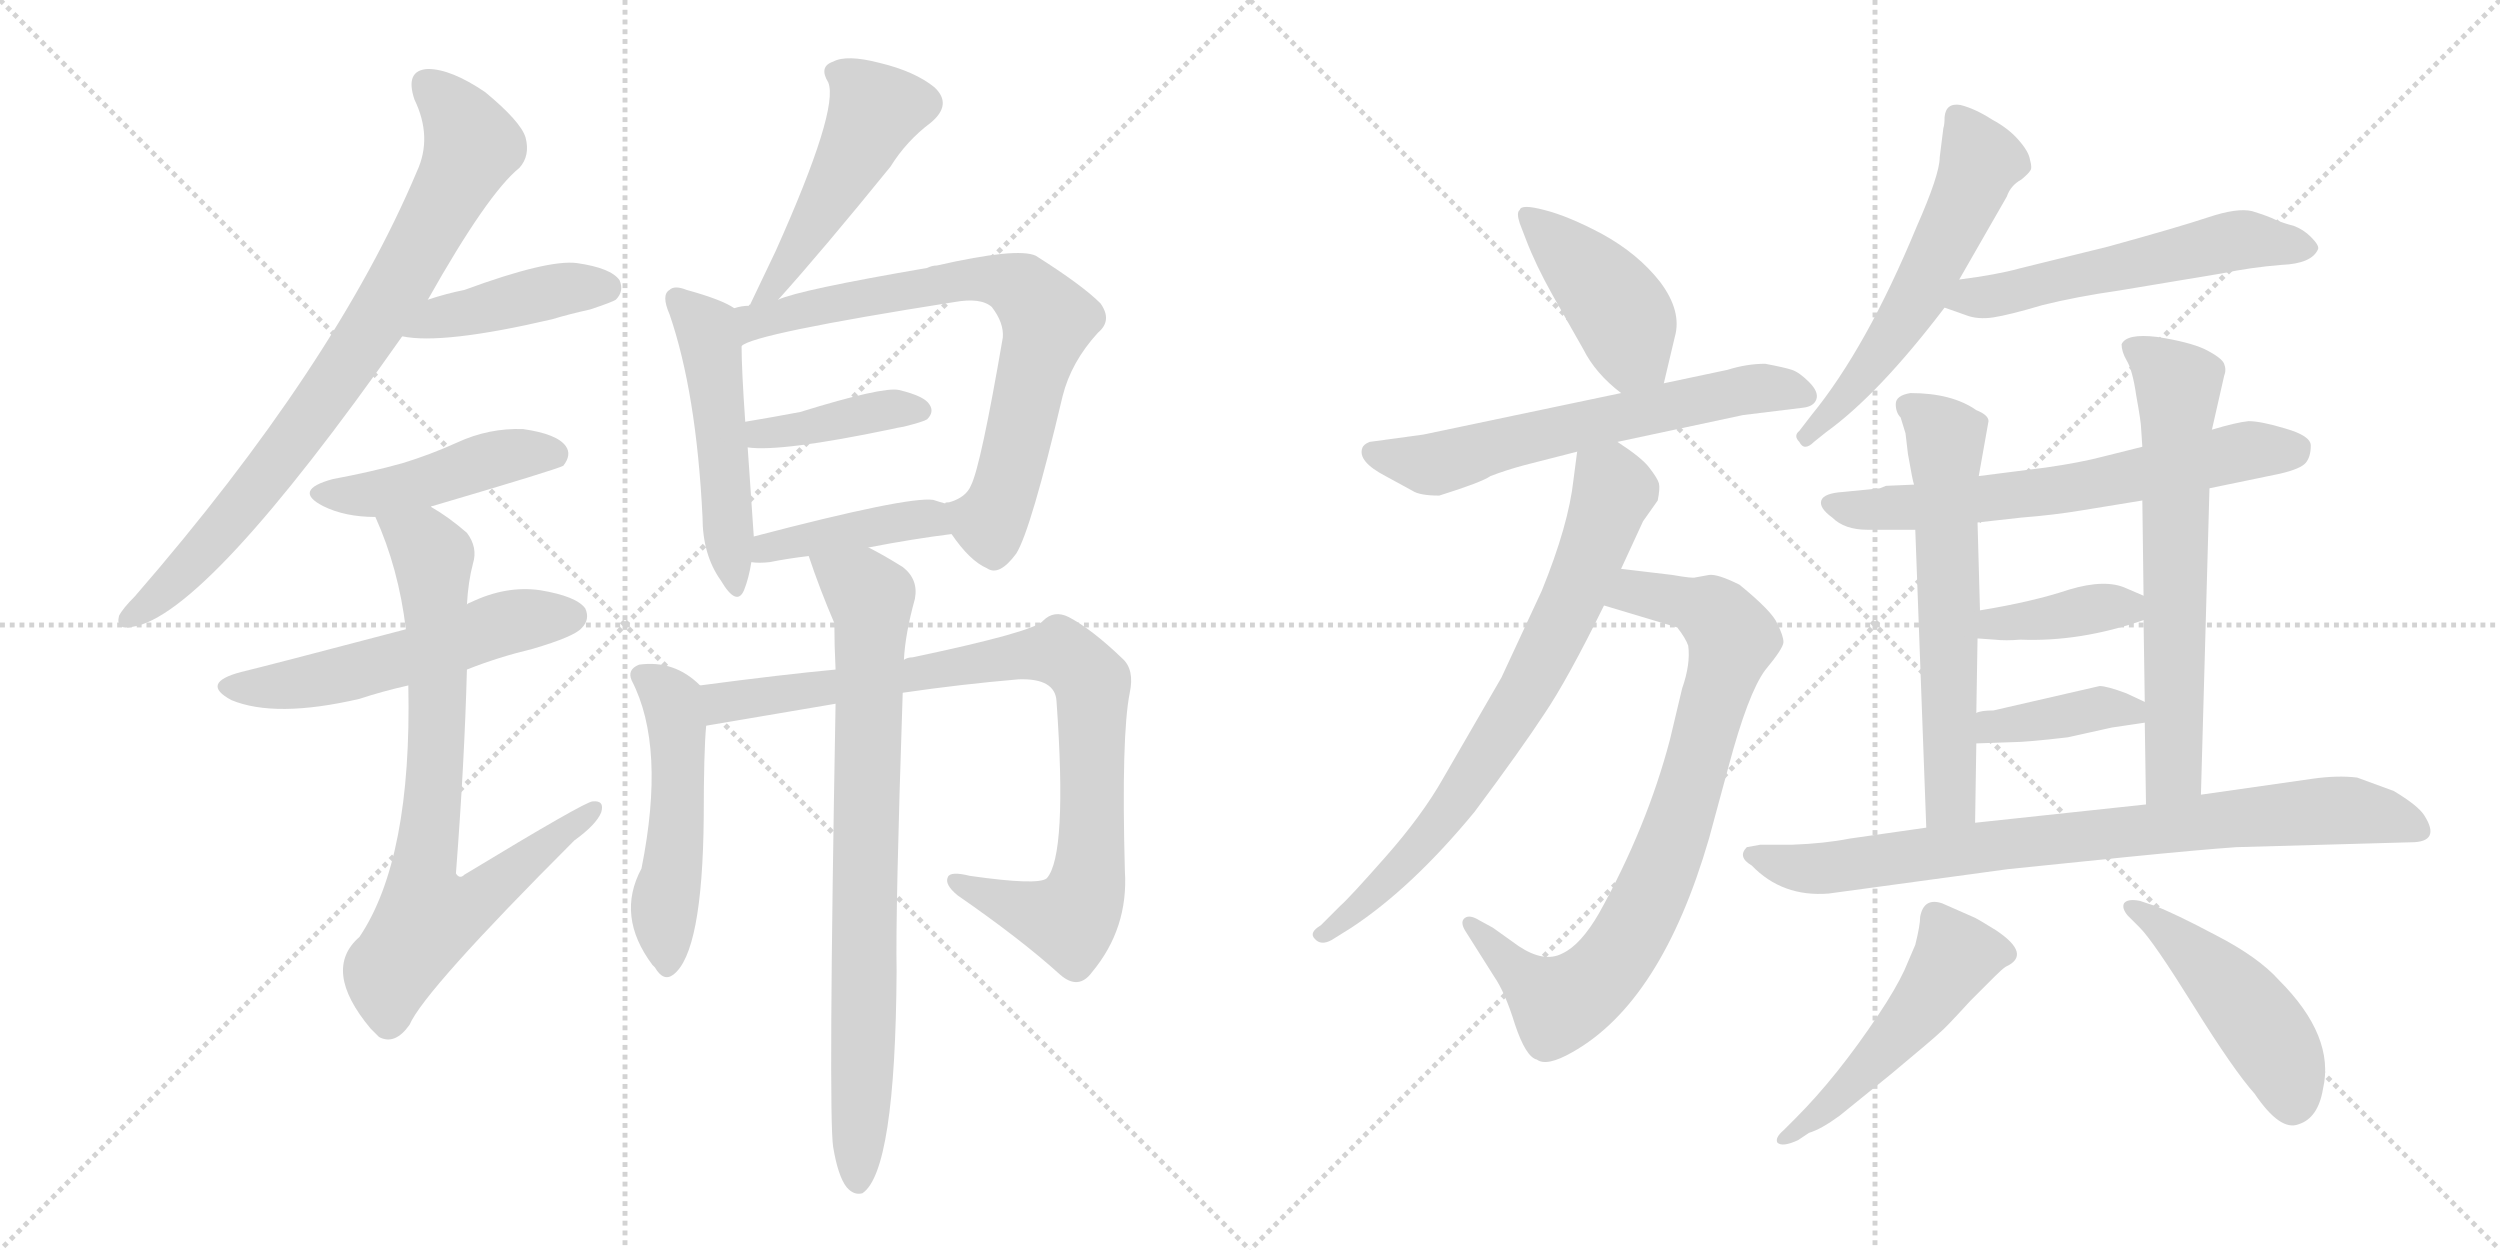 <svg version="1.1" viewBox="0 0 2048 1024" xmlns="http://www.w3.org/2000/svg">
  <g stroke="lightgray" stroke-dasharray="1,1" stroke-width="1" transform="scale(4, 4)">
    <line x1="0" y1="0" x2="256" y2="256"></line>
    <line x1="256" y1="0" x2="0" y2="256"></line>
    <line x1="128" y1="0" x2="128" y2="256"></line>
    <line x1="0" y1="128" x2="256" y2="128"></line>
    <line x1="256" y1="0" x2="512" y2="256"></line>
    <line x1="512" y1="0" x2="256" y2="256"></line>
    <line x1="384" y1="0" x2="384" y2="256"></line>
    <line x1="256" y1="128" x2="512" y2="128"></line>
  </g>
<g transform="scale(1, -1) translate(0, -850)">
   <style type="text/css">
    @keyframes keyframes0 {
      from {
       stroke: black;
       stroke-dashoffset: 797;
       stroke-width: 128;
       }
       72% {
       animation-timing-function: step-end;
       stroke: black;
       stroke-dashoffset: 0;
       stroke-width: 128;
       }
       to {
       stroke: black;
       stroke-width: 1024;
       }
       }
       #make-me-a-hanzi-animation-0 {
         animation: keyframes0 0.899s both;
         animation-delay: 0s;
         animation-timing-function: linear;
       }
    @keyframes keyframes1 {
      from {
       stroke: black;
       stroke-dashoffset: 423;
       stroke-width: 128;
       }
       58% {
       animation-timing-function: step-end;
       stroke: black;
       stroke-dashoffset: 0;
       stroke-width: 128;
       }
       to {
       stroke: black;
       stroke-width: 1024;
       }
       }
       #make-me-a-hanzi-animation-1 {
         animation: keyframes1 0.594s both;
         animation-delay: 0.899s;
         animation-timing-function: linear;
       }
    @keyframes keyframes2 {
      from {
       stroke: black;
       stroke-dashoffset: 451;
       stroke-width: 128;
       }
       59% {
       animation-timing-function: step-end;
       stroke: black;
       stroke-dashoffset: 0;
       stroke-width: 128;
       }
       to {
       stroke: black;
       stroke-width: 1024;
       }
       }
       #make-me-a-hanzi-animation-2 {
         animation: keyframes2 0.617s both;
         animation-delay: 1.493s;
         animation-timing-function: linear;
       }
    @keyframes keyframes3 {
      from {
       stroke: black;
       stroke-dashoffset: 541;
       stroke-width: 128;
       }
       64% {
       animation-timing-function: step-end;
       stroke: black;
       stroke-dashoffset: 0;
       stroke-width: 128;
       }
       to {
       stroke: black;
       stroke-width: 1024;
       }
       }
       #make-me-a-hanzi-animation-3 {
         animation: keyframes3 0.69s both;
         animation-delay: 2.11s;
         animation-timing-function: linear;
       }
    @keyframes keyframes4 {
      from {
       stroke: black;
       stroke-dashoffset: 764;
       stroke-width: 128;
       }
       71% {
       animation-timing-function: step-end;
       stroke: black;
       stroke-dashoffset: 0;
       stroke-width: 128;
       }
       to {
       stroke: black;
       stroke-width: 1024;
       }
       }
       #make-me-a-hanzi-animation-4 {
         animation: keyframes4 0.872s both;
         animation-delay: 2.8s;
         animation-timing-function: linear;
       }
    @keyframes keyframes5 {
      from {
       stroke: black;
       stroke-dashoffset: 485;
       stroke-width: 128;
       }
       61% {
       animation-timing-function: step-end;
       stroke: black;
       stroke-dashoffset: 0;
       stroke-width: 128;
       }
       to {
       stroke: black;
       stroke-width: 1024;
       }
       }
       #make-me-a-hanzi-animation-5 {
         animation: keyframes5 0.645s both;
         animation-delay: 3.672s;
         animation-timing-function: linear;
       }
    @keyframes keyframes6 {
      from {
       stroke: black;
       stroke-dashoffset: 500;
       stroke-width: 128;
       }
       62% {
       animation-timing-function: step-end;
       stroke: black;
       stroke-dashoffset: 0;
       stroke-width: 128;
       }
       to {
       stroke: black;
       stroke-width: 1024;
       }
       }
       #make-me-a-hanzi-animation-6 {
         animation: keyframes6 0.657s both;
         animation-delay: 4.317s;
         animation-timing-function: linear;
       }
    @keyframes keyframes7 {
      from {
       stroke: black;
       stroke-dashoffset: 733;
       stroke-width: 128;
       }
       70% {
       animation-timing-function: step-end;
       stroke: black;
       stroke-dashoffset: 0;
       stroke-width: 128;
       }
       to {
       stroke: black;
       stroke-width: 1024;
       }
       }
       #make-me-a-hanzi-animation-7 {
         animation: keyframes7 0.847s both;
         animation-delay: 4.973s;
         animation-timing-function: linear;
       }
    @keyframes keyframes8 {
      from {
       stroke: black;
       stroke-dashoffset: 395;
       stroke-width: 128;
       }
       56% {
       animation-timing-function: step-end;
       stroke: black;
       stroke-dashoffset: 0;
       stroke-width: 128;
       }
       to {
       stroke: black;
       stroke-width: 1024;
       }
       }
       #make-me-a-hanzi-animation-8 {
         animation: keyframes8 0.571s both;
         animation-delay: 5.82s;
         animation-timing-function: linear;
       }
    @keyframes keyframes9 {
      from {
       stroke: black;
       stroke-dashoffset: 414;
       stroke-width: 128;
       }
       57% {
       animation-timing-function: step-end;
       stroke: black;
       stroke-dashoffset: 0;
       stroke-width: 128;
       }
       to {
       stroke: black;
       stroke-width: 1024;
       }
       }
       #make-me-a-hanzi-animation-9 {
         animation: keyframes9 0.587s both;
         animation-delay: 6.391s;
         animation-timing-function: linear;
       }
    @keyframes keyframes10 {
      from {
       stroke: black;
       stroke-dashoffset: 501;
       stroke-width: 128;
       }
       62% {
       animation-timing-function: step-end;
       stroke: black;
       stroke-dashoffset: 0;
       stroke-width: 128;
       }
       to {
       stroke: black;
       stroke-width: 1024;
       }
       }
       #make-me-a-hanzi-animation-10 {
         animation: keyframes10 0.658s both;
         animation-delay: 6.978s;
         animation-timing-function: linear;
       }
    @keyframes keyframes11 {
      from {
       stroke: black;
       stroke-dashoffset: 883;
       stroke-width: 128;
       }
       74% {
       animation-timing-function: step-end;
       stroke: black;
       stroke-dashoffset: 0;
       stroke-width: 128;
       }
       to {
       stroke: black;
       stroke-width: 1024;
       }
       }
       #make-me-a-hanzi-animation-11 {
         animation: keyframes11 0.969s both;
         animation-delay: 7.636s;
         animation-timing-function: linear;
       }
    @keyframes keyframes12 {
      from {
       stroke: black;
       stroke-dashoffset: 788;
       stroke-width: 128;
       }
       72% {
       animation-timing-function: step-end;
       stroke: black;
       stroke-dashoffset: 0;
       stroke-width: 128;
       }
       to {
       stroke: black;
       stroke-width: 1024;
       }
       }
       #make-me-a-hanzi-animation-12 {
         animation: keyframes12 0.891s both;
         animation-delay: 8.605s;
         animation-timing-function: linear;
       }
    @keyframes keyframes13 {
      from {
       stroke: black;
       stroke-dashoffset: 424;
       stroke-width: 128;
       }
       58% {
       animation-timing-function: step-end;
       stroke: black;
       stroke-dashoffset: 0;
       stroke-width: 128;
       }
       to {
       stroke: black;
       stroke-width: 1024;
       }
       }
       #make-me-a-hanzi-animation-13 {
         animation: keyframes13 0.595s both;
         animation-delay: 9.496s;
         animation-timing-function: linear;
       }
    @keyframes keyframes14 {
      from {
       stroke: black;
       stroke-dashoffset: 619;
       stroke-width: 128;
       }
       67% {
       animation-timing-function: step-end;
       stroke: black;
       stroke-dashoffset: 0;
       stroke-width: 128;
       }
       to {
       stroke: black;
       stroke-width: 1024;
       }
       }
       #make-me-a-hanzi-animation-14 {
         animation: keyframes14 0.754s both;
         animation-delay: 10.091s;
         animation-timing-function: linear;
       }
    @keyframes keyframes15 {
      from {
       stroke: black;
       stroke-dashoffset: 805;
       stroke-width: 128;
       }
       72% {
       animation-timing-function: step-end;
       stroke: black;
       stroke-dashoffset: 0;
       stroke-width: 128;
       }
       to {
       stroke: black;
       stroke-width: 1024;
       }
       }
       #make-me-a-hanzi-animation-15 {
         animation: keyframes15 0.905s both;
         animation-delay: 10.845s;
         animation-timing-function: linear;
       }
    @keyframes keyframes16 {
      from {
       stroke: black;
       stroke-dashoffset: 731;
       stroke-width: 128;
       }
       70% {
       animation-timing-function: step-end;
       stroke: black;
       stroke-dashoffset: 0;
       stroke-width: 128;
       }
       to {
       stroke: black;
       stroke-width: 1024;
       }
       }
       #make-me-a-hanzi-animation-16 {
         animation: keyframes16 0.845s both;
         animation-delay: 11.75s;
         animation-timing-function: linear;
       }
    @keyframes keyframes17 {
      from {
       stroke: black;
       stroke-dashoffset: 567;
       stroke-width: 128;
       }
       65% {
       animation-timing-function: step-end;
       stroke: black;
       stroke-dashoffset: 0;
       stroke-width: 128;
       }
       to {
       stroke: black;
       stroke-width: 1024;
       }
       }
       #make-me-a-hanzi-animation-17 {
         animation: keyframes17 0.711s both;
         animation-delay: 12.595s;
         animation-timing-function: linear;
       }
    @keyframes keyframes18 {
      from {
       stroke: black;
       stroke-dashoffset: 553;
       stroke-width: 128;
       }
       64% {
       animation-timing-function: step-end;
       stroke: black;
       stroke-dashoffset: 0;
       stroke-width: 128;
       }
       to {
       stroke: black;
       stroke-width: 1024;
       }
       }
       #make-me-a-hanzi-animation-18 {
         animation: keyframes18 0.7s both;
         animation-delay: 13.306s;
         animation-timing-function: linear;
       }
    @keyframes keyframes19 {
      from {
       stroke: black;
       stroke-dashoffset: 642;
       stroke-width: 128;
       }
       68% {
       animation-timing-function: step-end;
       stroke: black;
       stroke-dashoffset: 0;
       stroke-width: 128;
       }
       to {
       stroke: black;
       stroke-width: 1024;
       }
       }
       #make-me-a-hanzi-animation-19 {
         animation: keyframes19 0.772s both;
         animation-delay: 14.006s;
         animation-timing-function: linear;
       }
    @keyframes keyframes20 {
      from {
       stroke: black;
       stroke-dashoffset: 612;
       stroke-width: 128;
       }
       67% {
       animation-timing-function: step-end;
       stroke: black;
       stroke-dashoffset: 0;
       stroke-width: 128;
       }
       to {
       stroke: black;
       stroke-width: 1024;
       }
       }
       #make-me-a-hanzi-animation-20 {
         animation: keyframes20 0.748s both;
         animation-delay: 14.779s;
         animation-timing-function: linear;
       }
    @keyframes keyframes21 {
      from {
       stroke: black;
       stroke-dashoffset: 646;
       stroke-width: 128;
       }
       68% {
       animation-timing-function: step-end;
       stroke: black;
       stroke-dashoffset: 0;
       stroke-width: 128;
       }
       to {
       stroke: black;
       stroke-width: 1024;
       }
       }
       #make-me-a-hanzi-animation-21 {
         animation: keyframes21 0.776s both;
         animation-delay: 15.527s;
         animation-timing-function: linear;
       }
    @keyframes keyframes22 {
      from {
       stroke: black;
       stroke-dashoffset: 382;
       stroke-width: 128;
       }
       55% {
       animation-timing-function: step-end;
       stroke: black;
       stroke-dashoffset: 0;
       stroke-width: 128;
       }
       to {
       stroke: black;
       stroke-width: 1024;
       }
       }
       #make-me-a-hanzi-animation-22 {
         animation: keyframes22 0.561s both;
         animation-delay: 16.302s;
         animation-timing-function: linear;
       }
    @keyframes keyframes23 {
      from {
       stroke: black;
       stroke-dashoffset: 388;
       stroke-width: 128;
       }
       56% {
       animation-timing-function: step-end;
       stroke: black;
       stroke-dashoffset: 0;
       stroke-width: 128;
       }
       to {
       stroke: black;
       stroke-width: 1024;
       }
       }
       #make-me-a-hanzi-animation-23 {
         animation: keyframes23 0.566s both;
         animation-delay: 16.863s;
         animation-timing-function: linear;
       }
    @keyframes keyframes24 {
      from {
       stroke: black;
       stroke-dashoffset: 803;
       stroke-width: 128;
       }
       72% {
       animation-timing-function: step-end;
       stroke: black;
       stroke-dashoffset: 0;
       stroke-width: 128;
       }
       to {
       stroke: black;
       stroke-width: 1024;
       }
       }
       #make-me-a-hanzi-animation-24 {
         animation: keyframes24 0.903s both;
         animation-delay: 17.429s;
         animation-timing-function: linear;
       }
    @keyframes keyframes25 {
      from {
       stroke: black;
       stroke-dashoffset: 500;
       stroke-width: 128;
       }
       62% {
       animation-timing-function: step-end;
       stroke: black;
       stroke-dashoffset: 0;
       stroke-width: 128;
       }
       to {
       stroke: black;
       stroke-width: 1024;
       }
       }
       #make-me-a-hanzi-animation-25 {
         animation: keyframes25 0.657s both;
         animation-delay: 18.333s;
         animation-timing-function: linear;
       }
    @keyframes keyframes26 {
      from {
       stroke: black;
       stroke-dashoffset: 466;
       stroke-width: 128;
       }
       60% {
       animation-timing-function: step-end;
       stroke: black;
       stroke-dashoffset: 0;
       stroke-width: 128;
       }
       to {
       stroke: black;
       stroke-width: 1024;
       }
       }
       #make-me-a-hanzi-animation-26 {
         animation: keyframes26 0.629s both;
         animation-delay: 18.989s;
         animation-timing-function: linear;
       }
</style>
<path d="M 350.5 604.5 Q 399.5 691.5 425.5 712.5 Q 434.5 722.5 430.5 737.5 Q 426.5 750.5 397.5 774.5 Q 369.5 793.5 350.5 793.5 Q 331.5 792.5 339.5 768.5 Q 354.5 737.5 341.5 709.5 Q 274.5 550.5 110.5 361.5 Q 100.5 351.5 97.5 345.5 Q 94.5 333.5 108.5 336.5 Q 168.5 345.5 329.5 574.5 L 350.5 604.5 Z" fill="lightgray"></path> 
<path d="M 329.5 574.5 Q 362.5 567.5 452.5 588.5 Q 465.5 592.5 483.5 596.5 Q 501.5 602.5 504.5 604.5 Q 511.5 611.5 507.5 620.5 Q 500.5 630.5 472.5 634.5 Q 448.5 637.5 380.5 612.5 Q 365.5 609.5 350.5 604.5 C 321.5 595.5 299.5 579.5 329.5 574.5 Z" fill="lightgray"></path> 
<path d="M 353.5 434.5 Q 352.5 435.5 354.5 435.5 Q 456.5 465.5 461.5 468.5 Q 468.5 477.5 463.5 484.5 Q 456.5 494.5 428.5 498.5 Q 400.5 499.5 374.5 487.5 Q 352.5 477.5 329.5 470.5 Q 304.5 463.5 272.5 457.5 Q 239.5 448.5 264.5 435.5 Q 282.5 426.5 307.5 426.5 C 332.5 425.5 332.5 425.5 353.5 434.5 Z" fill="lightgray"></path> 
<path d="M 382.5 301.5 Q 407.5 311.5 436.5 318.5 Q 470.5 328.5 476.5 335.5 Q 483.5 342.5 479.5 351.5 Q 472.5 361.5 442.5 366.5 Q 414.5 370.5 385.5 356.5 Q 382.5 355.5 382.5 354.5 L 332.5 334.5 Q 218.5 304.5 197.5 299.5 Q 163.5 290.5 189.5 276.5 Q 225.5 261.5 294.5 277.5 Q 312.5 283.5 334.5 288.5 L 382.5 301.5 Z" fill="lightgray"></path> 
<path d="M 334.5 288.5 Q 337.5 146.5 294.5 82.5 Q 263.5 55.5 303.5 7.5 Q 306.5 4.5 310.5 0.5 Q 323.5 -6.5 335.5 10.5 Q 347.5 38.5 470.5 161.5 Q 488.5 174.5 492.5 184.5 Q 495.5 194.5 485.5 193.5 Q 479.5 193.5 380.5 133.5 Q 376.5 129.5 373.5 134.5 Q 380.5 225.5 382.5 301.5 L 382.5 354.5 Q 383.5 373.5 387.5 388.5 Q 391.5 401.5 382.5 413.5 Q 367.5 426.5 353.5 434.5 C 328.5 450.5 296.5 454.5 307.5 426.5 Q 326.5 384.5 332.5 334.5 L 334.5 288.5 Z" fill="lightgray"></path> 
<path d="M 637.5 604.5 Q 673.5 644.5 729.5 713.5 Q 742.5 734.5 762.5 749.5 Q 780.5 764.5 765.5 778.5 Q 749.5 791.5 720.5 798.5 Q 693.5 805.5 682.5 799.5 Q 670.5 795.5 678.5 782.5 Q 687.5 760.5 635.5 644.5 Q 625.5 623.5 614.5 600.5 Q 613.5 600.5 613.5 599.5 C 599.5 573.5 617.5 582.5 637.5 604.5 Z" fill="lightgray"></path> 
<path d="M 601.5 597.5 Q 591.5 604.5 562.5 612.5 Q 552.5 616.5 548.5 612.5 Q 541.5 608.5 548.5 592.5 Q 570.5 528.5 575.5 426.5 Q 575.5 395.5 590.5 374.5 Q 603.5 352.5 609.5 366.5 Q 613.5 376.5 615.5 389.5 L 617.5 410.5 Q 617.5 411.5 612.5 483.5 L 610.5 504.5 Q 607.5 547.5 607.5 566.5 C 607.5 594.5 607.5 594.5 601.5 597.5 Z" fill="lightgray"></path> 
<path d="M 779.5 412.5 Q 794.5 390.5 808.5 384.5 Q 818.5 377.5 832.5 396.5 Q 844.5 415.5 870.5 525.5 Q 877.5 553.5 899.5 577.5 Q 911.5 587.5 901.5 601.5 Q 886.5 616.5 848.5 640.5 Q 833.5 647.5 767.5 632.5 Q 763.5 632.5 759.5 630.5 Q 654.5 612.5 637.5 604.5 L 613.5 599.5 Q 607.5 599.5 601.5 597.5 C 571.5 592.5 579.5 554.5 607.5 566.5 Q 616.5 576.5 781.5 602.5 Q 803.5 606.5 812.5 598.5 Q 822.5 585.5 821.5 573.5 Q 803.5 468.5 795.5 452.5 Q 791.5 442.5 777.5 438.5 Q 773.5 438.5 774.5 437.5 C 763.5 432.5 763.5 432.5 779.5 412.5 Z" fill="lightgray"></path> 
<path d="M 612.5 483.5 Q 639.5 479.5 730.5 498.5 Q 734.5 499.5 740.5 500.5 Q 756.5 504.5 759.5 506.5 Q 765.5 512.5 761.5 518.5 Q 757.5 525.5 736.5 530.5 Q 723.5 533.5 655.5 512.5 Q 634.5 508.5 610.5 504.5 C 580.5 499.5 582.5 486.5 612.5 483.5 Z" fill="lightgray"></path> 
<path d="M 711.5 401.5 Q 747.5 408.5 779.5 412.5 C 809.5 416.5 803.5 429.5 774.5 437.5 Q 770.5 438.5 764.5 440.5 Q 743.5 443.5 617.5 410.5 C 588.5 402.5 585.5 392.5 615.5 389.5 Q 621.5 388.5 630.5 389.5 Q 645.5 392.5 662.5 394.5 L 711.5 401.5 Z" fill="lightgray"></path> 
<path d="M 573.5 288.5 Q 552.5 309.5 523.5 305.5 Q 513.5 301.5 517.5 292.5 Q 545.5 238.5 525.5 138.5 Q 504.5 99.5 534.5 59.5 L 536.5 57.5 Q 543.5 45.5 551.5 51.5 Q 575.5 69.5 576.5 180.5 Q 576.5 234.5 578.5 255.5 C 580.5 282.5 580.5 282.5 573.5 288.5 Z" fill="lightgray"></path> 
<path d="M 739.5 282.5 Q 787.5 289.5 834.5 293.5 Q 864.5 294.5 865.5 275.5 Q 874.5 149.5 857.5 130.5 Q 850.5 124.5 794.5 132.5 Q 778.5 136.5 776.5 131.5 Q 773.5 125.5 784.5 116.5 Q 836.5 80.5 868.5 51.5 Q 883.5 38.5 894.5 53.5 Q 924.5 89.5 921.5 136.5 Q 918.5 247.5 925.5 282.5 Q 929.5 301.5 919.5 310.5 Q 894.5 334.5 875.5 344.5 Q 863.5 350.5 854.5 341.5 Q 847.5 332.5 747.5 311.5 Q 743.5 311.5 740.5 309.5 L 684.5 301.5 Q 641.5 297.5 573.5 288.5 C 543.5 284.5 548.5 250.5 578.5 255.5 L 684.5 273.5 L 739.5 282.5 Z" fill="lightgray"></path> 
<path d="M 682.5 -89.5 Q 686.5 -113.5 693.5 -122.5 Q 699.5 -129.5 706.5 -127.5 Q 733.5 -109.5 734.5 54.5 Q 733.5 102.5 739.5 282.5 L 740.5 309.5 Q 741.5 330.5 749.5 359.5 Q 752.5 375.5 739.5 385.5 Q 723.5 395.5 711.5 401.5 C 685.5 415.5 652.5 422.5 662.5 394.5 Q 671.5 367.5 683.5 339.5 Q 683.5 321.5 684.5 301.5 L 684.5 273.5 Q 678.5 -62.5 682.5 -89.5 Z" fill="lightgray"></path> 
<path d="M 1363.0 536.0 L 1372.0 574.0 Q 1378.0 595.0 1360.0 619.0 Q 1342.0 642.0 1313.0 658.0 Q 1285.0 673.0 1265.0 678.0 Q 1246.0 683.0 1245.0 678.0 Q 1242.0 676.0 1245.0 667.0 L 1250.0 654.0 Q 1258.0 633.0 1272.0 608.0 L 1297.0 564.0 Q 1307.0 544.0 1328.0 528.0 C 1351.0 509.0 1356.0 507.0 1363.0 536.0 Z" fill="lightgray"></path> 
<path d="M 1325.0 488.0 L 1428.0 510.0 L 1477.0 516.0 Q 1486.0 517.0 1488.0 523.0 Q 1490.0 529.0 1482.0 537.0 Q 1474.0 545.0 1468.0 547.0 Q 1462.0 549.0 1446.0 552.0 Q 1431.0 552.0 1415.0 547.0 L 1363.0 536.0 L 1328.0 528.0 L 1166.0 494.0 L 1122.0 488.0 Q 1117.0 486.0 1116.0 483.0 Q 1112.0 472.0 1135.0 460.0 L 1157.0 448.0 Q 1163.0 444.0 1179.0 444.0 Q 1214.0 455.0 1221.0 460.0 Q 1234.0 465.0 1249.0 469.0 L 1292.0 480.0 L 1325.0 488.0 Z" fill="lightgray"></path> 
<path d="M 1370.0 379.0 L 1328.0 384.0 C 1298.0 388.0 1285.0 363.0 1314.0 354.0 L 1374.0 336.0 Q 1381.0 327.0 1383.0 321.0 Q 1385.0 306.0 1378.0 286.0 L 1368.0 244.0 Q 1349.0 172.0 1310.0 102.0 Q 1295.0 76.0 1280.0 69.0 Q 1265.0 61.0 1244.0 75.0 L 1223.0 90.0 L 1212.0 96.0 Q 1204.0 101.0 1200.0 98.0 Q 1196.0 95.0 1200.0 88.0 L 1224.0 50.0 Q 1233.0 37.0 1241.0 11.0 Q 1250.0 -16.0 1259.0 -18.0 Q 1267.0 -24.0 1288.0 -12.0 Q 1361.0 29.0 1400.0 163.0 L 1416.0 222.0 Q 1432.0 282.0 1446.0 301.0 Q 1461.0 319.0 1461.0 324.0 Q 1461.0 329.0 1456.0 339.0 Q 1452.0 349.0 1425.0 371.0 Q 1407.0 380.0 1400.0 379.0 L 1389.0 377.0 Q 1387.0 376.0 1370.0 379.0 Z" fill="lightgray"></path> 
<path d="M 1328.0 384.0 L 1346.0 423.0 L 1358.0 440.0 Q 1360.0 450.0 1359.0 454.0 Q 1358.0 458.0 1351.0 467.0 Q 1345.0 475.0 1325.0 488.0 C 1300.0 505.0 1296.0 508.0 1292.0 480.0 L 1289.0 457.0 Q 1285.0 420.0 1263.0 366.0 L 1230.0 295.0 L 1182.0 212.0 Q 1165.0 182.0 1135.0 148.0 Q 1105.0 114.0 1098.0 108.0 L 1082.0 92.0 Q 1072.0 86.0 1077.0 81.0 Q 1082.0 75.0 1091.0 80.0 L 1107.0 90.0 Q 1157.0 123.0 1208.0 185.0 Q 1246.0 236.0 1265.0 265.0 Q 1284.0 293.0 1314.0 354.0 L 1328.0 384.0 Z" fill="lightgray"></path> 
<path d="M 1605.0 621.0 L 1644.0 689.0 Q 1647.0 698.0 1656.0 703.0 Q 1662.0 708.0 1663.0 710.0 Q 1665.0 712.0 1663.0 719.0 Q 1662.0 726.0 1653.0 736.0 Q 1645.0 745.0 1632.0 752.0 Q 1618.0 761.0 1606.0 764.0 Q 1594.0 766.0 1593.0 754.0 Q 1593.0 748.0 1592.0 745.0 L 1589.0 721.0 Q 1589.0 707.0 1570.0 664.0 Q 1529.0 565.0 1484.0 510.0 L 1474.0 497.0 Q 1469.0 493.0 1474.0 488.0 Q 1478.0 480.0 1486.0 488.0 L 1496.0 496.0 Q 1539.0 527.0 1593.0 598.0 L 1605.0 621.0 Z" fill="lightgray"></path> 
<path d="M 1593.0 598.0 L 1610.0 592.0 Q 1620.0 588.0 1633.0 590.0 Q 1646.0 592.0 1673.0 600.0 Q 1701.0 607.0 1736.0 612.0 L 1820.0 626.0 Q 1844.0 631.0 1869.0 633.0 Q 1894.0 634.0 1899.0 646.0 Q 1900.0 649.0 1893.0 656.0 Q 1887.0 662.0 1879.0 665.0 Q 1871.0 667.0 1864.0 670.0 Q 1858.0 673.0 1845.0 677.0 Q 1833.0 680.0 1809.0 672.0 Q 1785.0 664.0 1727.0 648.0 L 1654.0 630.0 Q 1636.0 625.0 1605.0 621.0 C 1575.0 617.0 1565.0 608.0 1593.0 598.0 Z" fill="lightgray"></path> 
<path d="M 1810.0 450.0 L 1868.0 462.0 Q 1885.0 466.0 1889.0 471.0 Q 1893.0 476.0 1893.0 485.0 Q 1893.0 493.0 1872.0 499.0 Q 1852.0 505.0 1842.0 505.0 Q 1832.0 504.0 1812.0 498.0 L 1755.0 484.0 L 1723.0 476.0 Q 1704.0 471.0 1676.0 467.0 L 1621.0 460.0 L 1568.0 453.0 L 1545.0 452.0 L 1540.0 450.0 L 1510.0 447.0 Q 1494.0 446.0 1492.0 440.0 Q 1490.0 434.0 1501.0 426.0 Q 1511.0 416.0 1530.0 416.0 L 1569.0 416.0 L 1620.0 422.0 L 1656.0 426.0 Q 1682.0 428.0 1706.0 432.0 L 1755.0 440.0 L 1810.0 450.0 Z" fill="lightgray"></path> 
<path d="M 1621.0 460.0 L 1629.0 505.0 Q 1629.0 510.0 1619.0 514.0 Q 1599.0 528.0 1565.0 528.0 Q 1553.0 526.0 1553.0 519.0 Q 1553.0 512.0 1557.0 508.0 L 1561.0 495.0 L 1563.0 478.0 Q 1567.0 455.0 1568.0 453.0 L 1569.0 416.0 L 1578.0 172.0 C 1579.0 142.0 1618.0 146.0 1618.0 176.0 L 1619.0 241.0 L 1619.0 266.0 L 1620.0 327.0 L 1622.0 350.0 L 1620.0 422.0 L 1621.0 460.0 Z" fill="lightgray"></path> 
<path d="M 1803.0 199.0 L 1810.0 450.0 L 1812.0 498.0 L 1822.0 542.0 Q 1824.0 547.0 1822.0 552.0 Q 1820.0 557.0 1806.0 564.0 Q 1793.0 570.0 1767.0 574.0 Q 1742.0 577.0 1738.0 568.0 Q 1738.0 562.0 1742.0 555.0 Q 1747.0 547.0 1750.0 526.0 Q 1754.0 504.0 1754.0 499.0 L 1755.0 484.0 L 1755.0 440.0 L 1756.0 362.0 L 1756.0 342.0 L 1757.0 275.0 L 1757.0 258.0 L 1758.0 191.0 C 1758.0 161.0 1802.0 169.0 1803.0 199.0 Z" fill="lightgray"></path> 
<path d="M 1620.0 327.0 L 1634.0 326.0 Q 1643.0 325.0 1655.0 326.0 Q 1704.0 324.0 1756.0 342.0 C 1782.0 351.0 1782.0 351.0 1756.0 362.0 L 1742.0 368.0 Q 1725.0 376.0 1695.0 367.0 Q 1665.0 357.0 1622.0 350.0 C 1592.0 345.0 1590.0 329.0 1620.0 327.0 Z" fill="lightgray"></path> 
<path d="M 1619.0 241.0 L 1648.0 242.0 Q 1660.0 242.0 1694.0 246.0 L 1730.0 254.0 L 1757.0 258.0 C 1785.0 262.0 1784.0 262.0 1757.0 275.0 L 1742.0 282.0 Q 1726.0 288.0 1720.0 288.0 L 1633.0 268.0 Q 1623.0 268.0 1619.0 266.0 C 1590.0 258.0 1589.0 240.0 1619.0 241.0 Z" fill="lightgray"></path> 
<path d="M 1832.0 156.0 L 1975.0 160.0 Q 2000.0 160.0 1986.0 182.0 Q 1981.0 190.0 1961.0 202.0 L 1931.0 213.0 Q 1915.0 215.0 1894.0 212.0 L 1803.0 199.0 L 1758.0 191.0 L 1618.0 176.0 L 1578.0 172.0 L 1515.0 163.0 Q 1495.0 159.0 1468.0 158.0 L 1442.0 158.0 L 1431.0 156.0 Q 1423.0 148.0 1435.0 141.0 Q 1460.0 115.0 1498.0 118.0 L 1645.0 138.0 L 1743.0 148.0 Q 1803.0 154.0 1832.0 156.0 Z" fill="lightgray"></path> 
<path d="M 1471.0 -66.0 L 1461.0 -76.0 Q 1454.0 -82.0 1456.0 -86.0 Q 1460.0 -90.0 1473.0 -84.0 L 1482.0 -78.0 Q 1492.0 -75.0 1507.0 -64.0 L 1549.0 -30.0 Q 1585.0 0.0 1589.0 4.0 Q 1593.0 7.0 1614.0 30.0 L 1634.0 50.0 Q 1640.0 56.0 1643.0 58.0 Q 1665.0 68.0 1635.0 88.0 Q 1619.0 98.0 1616.0 99.0 L 1591.0 110.0 Q 1576.0 115.0 1573.0 99.0 Q 1573.0 92.0 1569.0 76.0 L 1560.0 55.0 Q 1553.0 40.0 1539.0 19.0 Q 1505.0 -32.0 1471.0 -66.0 Z" fill="lightgray"></path> 
<path d="M 1743.0 100.0 L 1753.0 90.0 Q 1764.0 79.0 1797.0 26.0 Q 1830.0 -27.0 1847.0 -46.0 Q 1868.0 -77.0 1883.0 -71.0 Q 1899.0 -66.0 1903.0 -42.0 Q 1913.0 1.0 1867.0 47.0 Q 1850.0 66.0 1815.0 84.0 Q 1781.0 102.0 1765.0 108.0 L 1753.0 112.0 Q 1743.0 114.0 1740.0 110.0 Q 1738.0 106.0 1743.0 100.0 Z" fill="lightgray"></path> 
      <clipPath id="make-me-a-hanzi-clip-0">
      <path d="M 350.5 604.5 Q 399.5 691.5 425.5 712.5 Q 434.5 722.5 430.5 737.5 Q 426.5 750.5 397.5 774.5 Q 369.5 793.5 350.5 793.5 Q 331.5 792.5 339.5 768.5 Q 354.5 737.5 341.5 709.5 Q 274.5 550.5 110.5 361.5 Q 100.5 351.5 97.5 345.5 Q 94.5 333.5 108.5 336.5 Q 168.5 345.5 329.5 574.5 L 350.5 604.5 Z" fill="lightgray"></path>
      </clipPath>
      <path clip-path="url(#make-me-a-hanzi-clip-0)" d="M 350.5 778.5 L 367.5 764.5 L 385.5 727.5 L 333.5 626.5 L 236.5 482.5 L 161.5 392.5 L 106.5 344.5 " fill="none" id="make-me-a-hanzi-animation-0" stroke-dasharray="669 1338" stroke-linecap="round"></path>

      <clipPath id="make-me-a-hanzi-clip-1">
      <path d="M 329.5 574.5 Q 362.5 567.5 452.5 588.5 Q 465.5 592.5 483.5 596.5 Q 501.5 602.5 504.5 604.5 Q 511.5 611.5 507.5 620.5 Q 500.5 630.5 472.5 634.5 Q 448.5 637.5 380.5 612.5 Q 365.5 609.5 350.5 604.5 C 321.5 595.5 299.5 579.5 329.5 574.5 Z" fill="lightgray"></path>
      </clipPath>
      <path clip-path="url(#make-me-a-hanzi-clip-1)" d="M 334.5 578.5 L 360.5 590.5 L 459.5 613.5 L 496.5 614.5 " fill="none" id="make-me-a-hanzi-animation-1" stroke-dasharray="295 590" stroke-linecap="round"></path>

      <clipPath id="make-me-a-hanzi-clip-2">
      <path d="M 353.5 434.5 Q 352.5 435.5 354.5 435.5 Q 456.5 465.5 461.5 468.5 Q 468.5 477.5 463.5 484.5 Q 456.5 494.5 428.5 498.5 Q 400.5 499.5 374.5 487.5 Q 352.5 477.5 329.5 470.5 Q 304.5 463.5 272.5 457.5 Q 239.5 448.5 264.5 435.5 Q 282.5 426.5 307.5 426.5 C 332.5 425.5 332.5 425.5 353.5 434.5 Z" fill="lightgray"></path>
      </clipPath>
      <path clip-path="url(#make-me-a-hanzi-clip-2)" d="M 266.5 447.5 L 312.5 446.5 L 362.5 457.5 L 400.5 473.5 L 433.5 479.5 L 456.5 476.5 " fill="none" id="make-me-a-hanzi-animation-2" stroke-dasharray="323 646" stroke-linecap="round"></path>

      <clipPath id="make-me-a-hanzi-clip-3">
      <path d="M 382.5 301.5 Q 407.5 311.5 436.5 318.5 Q 470.5 328.5 476.5 335.5 Q 483.5 342.5 479.5 351.5 Q 472.5 361.5 442.5 366.5 Q 414.5 370.5 385.5 356.5 Q 382.5 355.5 382.5 354.5 L 332.5 334.5 Q 218.5 304.5 197.5 299.5 Q 163.5 290.5 189.5 276.5 Q 225.5 261.5 294.5 277.5 Q 312.5 283.5 334.5 288.5 L 382.5 301.5 Z" fill="lightgray"></path>
      </clipPath>
      <path clip-path="url(#make-me-a-hanzi-clip-3)" d="M 190.5 288.5 L 263.5 293.5 L 413.5 339.5 L 468.5 345.5 " fill="none" id="make-me-a-hanzi-animation-3" stroke-dasharray="413 826" stroke-linecap="round"></path>

      <clipPath id="make-me-a-hanzi-clip-4">
      <path d="M 334.5 288.5 Q 337.5 146.5 294.5 82.5 Q 263.5 55.5 303.5 7.5 Q 306.5 4.5 310.5 0.5 Q 323.5 -6.5 335.5 10.5 Q 347.5 38.5 470.5 161.5 Q 488.5 174.5 492.5 184.5 Q 495.5 194.5 485.5 193.5 Q 479.5 193.5 380.5 133.5 Q 376.5 129.5 373.5 134.5 Q 380.5 225.5 382.5 301.5 L 382.5 354.5 Q 383.5 373.5 387.5 388.5 Q 391.5 401.5 382.5 413.5 Q 367.5 426.5 353.5 434.5 C 328.5 450.5 296.5 454.5 307.5 426.5 Q 326.5 384.5 332.5 334.5 L 334.5 288.5 Z" fill="lightgray"></path>
      </clipPath>
      <path clip-path="url(#make-me-a-hanzi-clip-4)" d="M 316.5 421.5 L 347.5 404.5 L 354.5 390.5 L 358.5 252.5 L 345.5 122.5 L 350.5 98.5 L 397.5 116.5 L 421.5 140.5 L 486.5 186.5 " fill="none" id="make-me-a-hanzi-animation-4" stroke-dasharray="636 1272" stroke-linecap="round"></path>

      <clipPath id="make-me-a-hanzi-clip-5">
      <path d="M 637.5 604.5 Q 673.5 644.5 729.5 713.5 Q 742.5 734.5 762.5 749.5 Q 780.5 764.5 765.5 778.5 Q 749.5 791.5 720.5 798.5 Q 693.5 805.5 682.5 799.5 Q 670.5 795.5 678.5 782.5 Q 687.5 760.5 635.5 644.5 Q 625.5 623.5 614.5 600.5 Q 613.5 600.5 613.5 599.5 C 599.5 573.5 617.5 582.5 637.5 604.5 Z" fill="lightgray"></path>
      </clipPath>
      <path clip-path="url(#make-me-a-hanzi-clip-5)" d="M 684.5 790.5 L 707.5 773.5 L 716.5 760.5 L 713.5 751.5 L 649.5 637.5 L 634.5 615.5 L 619.5 605.5 " fill="none" id="make-me-a-hanzi-animation-5" stroke-dasharray="357 714" stroke-linecap="round"></path>

      <clipPath id="make-me-a-hanzi-clip-6">
      <path d="M 601.5 597.5 Q 591.5 604.5 562.5 612.5 Q 552.5 616.5 548.5 612.5 Q 541.5 608.5 548.5 592.5 Q 570.5 528.5 575.5 426.5 Q 575.5 395.5 590.5 374.5 Q 603.5 352.5 609.5 366.5 Q 613.5 376.5 615.5 389.5 L 617.5 410.5 Q 617.5 411.5 612.5 483.5 L 610.5 504.5 Q 607.5 547.5 607.5 566.5 C 607.5 594.5 607.5 594.5 601.5 597.5 Z" fill="lightgray"></path>
      </clipPath>
      <path clip-path="url(#make-me-a-hanzi-clip-6)" d="M 555.5 604.5 L 578.5 580.5 L 583.5 560.5 L 600.5 371.5 " fill="none" id="make-me-a-hanzi-animation-6" stroke-dasharray="372 744" stroke-linecap="round"></path>

      <clipPath id="make-me-a-hanzi-clip-7">
      <path d="M 779.5 412.5 Q 794.5 390.5 808.5 384.5 Q 818.5 377.5 832.5 396.5 Q 844.5 415.5 870.5 525.5 Q 877.5 553.5 899.5 577.5 Q 911.5 587.5 901.5 601.5 Q 886.5 616.5 848.5 640.5 Q 833.5 647.5 767.5 632.5 Q 763.5 632.5 759.5 630.5 Q 654.5 612.5 637.5 604.5 L 613.5 599.5 Q 607.5 599.5 601.5 597.5 C 571.5 592.5 579.5 554.5 607.5 566.5 Q 616.5 576.5 781.5 602.5 Q 803.5 606.5 812.5 598.5 Q 822.5 585.5 821.5 573.5 Q 803.5 468.5 795.5 452.5 Q 791.5 442.5 777.5 438.5 Q 773.5 438.5 774.5 437.5 C 763.5 432.5 763.5 432.5 779.5 412.5 Z" fill="lightgray"></path>
      </clipPath>
      <path clip-path="url(#make-me-a-hanzi-clip-7)" d="M 609.5 576.5 L 618.5 586.5 L 780.5 620.5 L 815.5 620.5 L 839.5 611.5 L 858.5 588.5 L 822.5 445.5 L 810.5 421.5 L 778.5 431.5 " fill="none" id="make-me-a-hanzi-animation-7" stroke-dasharray="605 1210" stroke-linecap="round"></path>

      <clipPath id="make-me-a-hanzi-clip-8">
      <path d="M 612.5 483.5 Q 639.5 479.5 730.5 498.5 Q 734.5 499.5 740.5 500.5 Q 756.5 504.5 759.5 506.5 Q 765.5 512.5 761.5 518.5 Q 757.5 525.5 736.5 530.5 Q 723.5 533.5 655.5 512.5 Q 634.5 508.5 610.5 504.5 C 580.5 499.5 582.5 486.5 612.5 483.5 Z" fill="lightgray"></path>
      </clipPath>
      <path clip-path="url(#make-me-a-hanzi-clip-8)" d="M 616.5 489.5 L 727.5 514.5 L 752.5 513.5 " fill="none" id="make-me-a-hanzi-animation-8" stroke-dasharray="267 534" stroke-linecap="round"></path>

      <clipPath id="make-me-a-hanzi-clip-9">
      <path d="M 711.5 401.5 Q 747.5 408.5 779.5 412.5 C 809.5 416.5 803.5 429.5 774.5 437.5 Q 770.5 438.5 764.5 440.5 Q 743.5 443.5 617.5 410.5 C 588.5 402.5 585.5 392.5 615.5 389.5 Q 621.5 388.5 630.5 389.5 Q 645.5 392.5 662.5 394.5 L 711.5 401.5 Z" fill="lightgray"></path>
      </clipPath>
      <path clip-path="url(#make-me-a-hanzi-clip-9)" d="M 623.5 394.5 L 630.5 403.5 L 739.5 423.5 L 761.5 425.5 L 772.5 417.5 " fill="none" id="make-me-a-hanzi-animation-9" stroke-dasharray="286 572" stroke-linecap="round"></path>

      <clipPath id="make-me-a-hanzi-clip-10">
      <path d="M 573.5 288.5 Q 552.5 309.5 523.5 305.5 Q 513.5 301.5 517.5 292.5 Q 545.5 238.5 525.5 138.5 Q 504.5 99.5 534.5 59.5 L 536.5 57.5 Q 543.5 45.5 551.5 51.5 Q 575.5 69.5 576.5 180.5 Q 576.5 234.5 578.5 255.5 C 580.5 282.5 580.5 282.5 573.5 288.5 Z" fill="lightgray"></path>
      </clipPath>
      <path clip-path="url(#make-me-a-hanzi-clip-10)" d="M 530.5 294.5 L 550.5 275.5 L 554.5 257.5 L 556.5 209.5 L 543.5 102.5 L 545.5 59.5 " fill="none" id="make-me-a-hanzi-animation-10" stroke-dasharray="373 746" stroke-linecap="round"></path>

      <clipPath id="make-me-a-hanzi-clip-11">
      <path d="M 739.5 282.5 Q 787.5 289.5 834.5 293.5 Q 864.5 294.5 865.5 275.5 Q 874.5 149.5 857.5 130.5 Q 850.5 124.5 794.5 132.5 Q 778.5 136.5 776.5 131.5 Q 773.5 125.5 784.5 116.5 Q 836.5 80.5 868.5 51.5 Q 883.5 38.5 894.5 53.5 Q 924.5 89.5 921.5 136.5 Q 918.5 247.5 925.5 282.5 Q 929.5 301.5 919.5 310.5 Q 894.5 334.5 875.5 344.5 Q 863.5 350.5 854.5 341.5 Q 847.5 332.5 747.5 311.5 Q 743.5 311.5 740.5 309.5 L 684.5 301.5 Q 641.5 297.5 573.5 288.5 C 543.5 284.5 548.5 250.5 578.5 255.5 L 684.5 273.5 L 739.5 282.5 Z" fill="lightgray"></path>
      </clipPath>
      <path clip-path="url(#make-me-a-hanzi-clip-11)" d="M 585.5 262.5 L 591.5 274.5 L 603.5 277.5 L 828.5 312.5 L 874.5 311.5 L 894.5 290.5 L 894.5 146.5 L 884.5 107.5 L 876.5 96.5 L 862.5 97.5 L 781.5 128.5 " fill="none" id="make-me-a-hanzi-animation-11" stroke-dasharray="755 1510" stroke-linecap="round"></path>

      <clipPath id="make-me-a-hanzi-clip-12">
      <path d="M 682.5 -89.5 Q 686.5 -113.5 693.5 -122.5 Q 699.5 -129.5 706.5 -127.5 Q 733.5 -109.5 734.5 54.5 Q 733.5 102.5 739.5 282.5 L 740.5 309.5 Q 741.5 330.5 749.5 359.5 Q 752.5 375.5 739.5 385.5 Q 723.5 395.5 711.5 401.5 C 685.5 415.5 652.5 422.5 662.5 394.5 Q 671.5 367.5 683.5 339.5 Q 683.5 321.5 684.5 301.5 L 684.5 273.5 Q 678.5 -62.5 682.5 -89.5 Z" fill="lightgray"></path>
      </clipPath>
      <path clip-path="url(#make-me-a-hanzi-clip-12)" d="M 669.5 389.5 L 705.5 368.5 L 713.5 359.5 L 714.5 345.5 L 702.5 -118.5 " fill="none" id="make-me-a-hanzi-animation-12" stroke-dasharray="660 1320" stroke-linecap="round"></path>

      <clipPath id="make-me-a-hanzi-clip-13">
      <path d="M 1363.0 536.0 L 1372.0 574.0 Q 1378.0 595.0 1360.0 619.0 Q 1342.0 642.0 1313.0 658.0 Q 1285.0 673.0 1265.0 678.0 Q 1246.0 683.0 1245.0 678.0 Q 1242.0 676.0 1245.0 667.0 L 1250.0 654.0 Q 1258.0 633.0 1272.0 608.0 L 1297.0 564.0 Q 1307.0 544.0 1328.0 528.0 C 1351.0 509.0 1356.0 507.0 1363.0 536.0 Z" fill="lightgray"></path>
      </clipPath>
      <path clip-path="url(#make-me-a-hanzi-clip-13)" d="M 1251.0 673.0 L 1318.0 607.0 L 1330.0 590.0 L 1339.0 560.0 L 1355.0 545.0 " fill="none" id="make-me-a-hanzi-animation-13" stroke-dasharray="296 592" stroke-linecap="round"></path>

      <clipPath id="make-me-a-hanzi-clip-14">
      <path d="M 1325.0 488.0 L 1428.0 510.0 L 1477.0 516.0 Q 1486.0 517.0 1488.0 523.0 Q 1490.0 529.0 1482.0 537.0 Q 1474.0 545.0 1468.0 547.0 Q 1462.0 549.0 1446.0 552.0 Q 1431.0 552.0 1415.0 547.0 L 1363.0 536.0 L 1328.0 528.0 L 1166.0 494.0 L 1122.0 488.0 Q 1117.0 486.0 1116.0 483.0 Q 1112.0 472.0 1135.0 460.0 L 1157.0 448.0 Q 1163.0 444.0 1179.0 444.0 Q 1214.0 455.0 1221.0 460.0 Q 1234.0 465.0 1249.0 469.0 L 1292.0 480.0 L 1325.0 488.0 Z" fill="lightgray"></path>
      </clipPath>
      <path clip-path="url(#make-me-a-hanzi-clip-14)" d="M 1124.0 479.0 L 1174.0 469.0 L 1427.0 531.0 L 1478.0 527.0 " fill="none" id="make-me-a-hanzi-animation-14" stroke-dasharray="491 982" stroke-linecap="round"></path>

      <clipPath id="make-me-a-hanzi-clip-15">
      <path d="M 1370.0 379.0 L 1328.0 384.0 C 1298.0 388.0 1285.0 363.0 1314.0 354.0 L 1374.0 336.0 Q 1381.0 327.0 1383.0 321.0 Q 1385.0 306.0 1378.0 286.0 L 1368.0 244.0 Q 1349.0 172.0 1310.0 102.0 Q 1295.0 76.0 1280.0 69.0 Q 1265.0 61.0 1244.0 75.0 L 1223.0 90.0 L 1212.0 96.0 Q 1204.0 101.0 1200.0 98.0 Q 1196.0 95.0 1200.0 88.0 L 1224.0 50.0 Q 1233.0 37.0 1241.0 11.0 Q 1250.0 -16.0 1259.0 -18.0 Q 1267.0 -24.0 1288.0 -12.0 Q 1361.0 29.0 1400.0 163.0 L 1416.0 222.0 Q 1432.0 282.0 1446.0 301.0 Q 1461.0 319.0 1461.0 324.0 Q 1461.0 329.0 1456.0 339.0 Q 1452.0 349.0 1425.0 371.0 Q 1407.0 380.0 1400.0 379.0 L 1389.0 377.0 Q 1387.0 376.0 1370.0 379.0 Z" fill="lightgray"></path>
      </clipPath>
      <path clip-path="url(#make-me-a-hanzi-clip-15)" d="M 1323.0 356.0 L 1347.0 364.0 L 1386.0 355.0 L 1405.0 346.0 L 1420.0 327.0 L 1364.0 143.0 L 1318.0 58.0 L 1277.0 27.0 L 1205.0 93.0 " fill="none" id="make-me-a-hanzi-animation-15" stroke-dasharray="677 1354" stroke-linecap="round"></path>

      <clipPath id="make-me-a-hanzi-clip-16">
      <path d="M 1328.0 384.0 L 1346.0 423.0 L 1358.0 440.0 Q 1360.0 450.0 1359.0 454.0 Q 1358.0 458.0 1351.0 467.0 Q 1345.0 475.0 1325.0 488.0 C 1300.0 505.0 1296.0 508.0 1292.0 480.0 L 1289.0 457.0 Q 1285.0 420.0 1263.0 366.0 L 1230.0 295.0 L 1182.0 212.0 Q 1165.0 182.0 1135.0 148.0 Q 1105.0 114.0 1098.0 108.0 L 1082.0 92.0 Q 1072.0 86.0 1077.0 81.0 Q 1082.0 75.0 1091.0 80.0 L 1107.0 90.0 Q 1157.0 123.0 1208.0 185.0 Q 1246.0 236.0 1265.0 265.0 Q 1284.0 293.0 1314.0 354.0 L 1328.0 384.0 Z" fill="lightgray"></path>
      </clipPath>
      <path clip-path="url(#make-me-a-hanzi-clip-16)" d="M 1299.0 473.0 L 1319.0 456.0 L 1321.0 446.0 L 1288.0 357.0 L 1260.0 301.0 L 1169.0 163.0 L 1084.0 84.0 " fill="none" id="make-me-a-hanzi-animation-16" stroke-dasharray="603 1206" stroke-linecap="round"></path>

      <clipPath id="make-me-a-hanzi-clip-17">
      <path d="M 1605.0 621.0 L 1644.0 689.0 Q 1647.0 698.0 1656.0 703.0 Q 1662.0 708.0 1663.0 710.0 Q 1665.0 712.0 1663.0 719.0 Q 1662.0 726.0 1653.0 736.0 Q 1645.0 745.0 1632.0 752.0 Q 1618.0 761.0 1606.0 764.0 Q 1594.0 766.0 1593.0 754.0 Q 1593.0 748.0 1592.0 745.0 L 1589.0 721.0 Q 1589.0 707.0 1570.0 664.0 Q 1529.0 565.0 1484.0 510.0 L 1474.0 497.0 Q 1469.0 493.0 1474.0 488.0 Q 1478.0 480.0 1486.0 488.0 L 1496.0 496.0 Q 1539.0 527.0 1593.0 598.0 L 1605.0 621.0 Z" fill="lightgray"></path>
      </clipPath>
      <path clip-path="url(#make-me-a-hanzi-clip-17)" d="M 1603.0 755.0 L 1623.0 718.0 L 1595.0 654.0 L 1549.0 573.0 L 1480.0 493.0 " fill="none" id="make-me-a-hanzi-animation-17" stroke-dasharray="439 878" stroke-linecap="round"></path>

      <clipPath id="make-me-a-hanzi-clip-18">
      <path d="M 1593.0 598.0 L 1610.0 592.0 Q 1620.0 588.0 1633.0 590.0 Q 1646.0 592.0 1673.0 600.0 Q 1701.0 607.0 1736.0 612.0 L 1820.0 626.0 Q 1844.0 631.0 1869.0 633.0 Q 1894.0 634.0 1899.0 646.0 Q 1900.0 649.0 1893.0 656.0 Q 1887.0 662.0 1879.0 665.0 Q 1871.0 667.0 1864.0 670.0 Q 1858.0 673.0 1845.0 677.0 Q 1833.0 680.0 1809.0 672.0 Q 1785.0 664.0 1727.0 648.0 L 1654.0 630.0 Q 1636.0 625.0 1605.0 621.0 C 1575.0 617.0 1565.0 608.0 1593.0 598.0 Z" fill="lightgray"></path>
      </clipPath>
      <path clip-path="url(#make-me-a-hanzi-clip-18)" d="M 1599.0 602.0 L 1838.0 654.0 L 1890.0 648.0 " fill="none" id="make-me-a-hanzi-animation-18" stroke-dasharray="425 850" stroke-linecap="round"></path>

      <clipPath id="make-me-a-hanzi-clip-19">
      <path d="M 1810.0 450.0 L 1868.0 462.0 Q 1885.0 466.0 1889.0 471.0 Q 1893.0 476.0 1893.0 485.0 Q 1893.0 493.0 1872.0 499.0 Q 1852.0 505.0 1842.0 505.0 Q 1832.0 504.0 1812.0 498.0 L 1755.0 484.0 L 1723.0 476.0 Q 1704.0 471.0 1676.0 467.0 L 1621.0 460.0 L 1568.0 453.0 L 1545.0 452.0 L 1540.0 450.0 L 1510.0 447.0 Q 1494.0 446.0 1492.0 440.0 Q 1490.0 434.0 1501.0 426.0 Q 1511.0 416.0 1530.0 416.0 L 1569.0 416.0 L 1620.0 422.0 L 1656.0 426.0 Q 1682.0 428.0 1706.0 432.0 L 1755.0 440.0 L 1810.0 450.0 Z" fill="lightgray"></path>
      </clipPath>
      <path clip-path="url(#make-me-a-hanzi-clip-19)" d="M 1499.0 438.0 L 1524.0 432.0 L 1586.0 436.0 L 1709.0 452.0 L 1840.0 481.0 L 1880.0 481.0 " fill="none" id="make-me-a-hanzi-animation-19" stroke-dasharray="514 1028" stroke-linecap="round"></path>

      <clipPath id="make-me-a-hanzi-clip-20">
      <path d="M 1621.0 460.0 L 1629.0 505.0 Q 1629.0 510.0 1619.0 514.0 Q 1599.0 528.0 1565.0 528.0 Q 1553.0 526.0 1553.0 519.0 Q 1553.0 512.0 1557.0 508.0 L 1561.0 495.0 L 1563.0 478.0 Q 1567.0 455.0 1568.0 453.0 L 1569.0 416.0 L 1578.0 172.0 C 1579.0 142.0 1618.0 146.0 1618.0 176.0 L 1619.0 241.0 L 1619.0 266.0 L 1620.0 327.0 L 1622.0 350.0 L 1620.0 422.0 L 1621.0 460.0 Z" fill="lightgray"></path>
      </clipPath>
      <path clip-path="url(#make-me-a-hanzi-clip-20)" d="M 1564.0 517.0 L 1594.0 491.0 L 1598.0 209.0 L 1596.0 192.0 L 1584.0 180.0 " fill="none" id="make-me-a-hanzi-animation-20" stroke-dasharray="484 968" stroke-linecap="round"></path>

      <clipPath id="make-me-a-hanzi-clip-21">
      <path d="M 1803.0 199.0 L 1810.0 450.0 L 1812.0 498.0 L 1822.0 542.0 Q 1824.0 547.0 1822.0 552.0 Q 1820.0 557.0 1806.0 564.0 Q 1793.0 570.0 1767.0 574.0 Q 1742.0 577.0 1738.0 568.0 Q 1738.0 562.0 1742.0 555.0 Q 1747.0 547.0 1750.0 526.0 Q 1754.0 504.0 1754.0 499.0 L 1755.0 484.0 L 1755.0 440.0 L 1756.0 362.0 L 1756.0 342.0 L 1757.0 275.0 L 1757.0 258.0 L 1758.0 191.0 C 1758.0 161.0 1802.0 169.0 1803.0 199.0 Z" fill="lightgray"></path>
      </clipPath>
      <path clip-path="url(#make-me-a-hanzi-clip-21)" d="M 1747.0 564.0 L 1784.0 535.0 L 1781.0 218.0 L 1765.0 198.0 " fill="none" id="make-me-a-hanzi-animation-21" stroke-dasharray="518 1036" stroke-linecap="round"></path>

      <clipPath id="make-me-a-hanzi-clip-22">
      <path d="M 1620.0 327.0 L 1634.0 326.0 Q 1643.0 325.0 1655.0 326.0 Q 1704.0 324.0 1756.0 342.0 C 1782.0 351.0 1782.0 351.0 1756.0 362.0 L 1742.0 368.0 Q 1725.0 376.0 1695.0 367.0 Q 1665.0 357.0 1622.0 350.0 C 1592.0 345.0 1590.0 329.0 1620.0 327.0 Z" fill="lightgray"></path>
      </clipPath>
      <path clip-path="url(#make-me-a-hanzi-clip-22)" d="M 1627.0 332.0 L 1635.0 340.0 L 1722.0 353.0 L 1741.0 353.0 L 1746.0 347.0 " fill="none" id="make-me-a-hanzi-animation-22" stroke-dasharray="254 508" stroke-linecap="round"></path>

      <clipPath id="make-me-a-hanzi-clip-23">
      <path d="M 1619.0 241.0 L 1648.0 242.0 Q 1660.0 242.0 1694.0 246.0 L 1730.0 254.0 L 1757.0 258.0 C 1785.0 262.0 1784.0 262.0 1757.0 275.0 L 1742.0 282.0 Q 1726.0 288.0 1720.0 288.0 L 1633.0 268.0 Q 1623.0 268.0 1619.0 266.0 C 1590.0 258.0 1589.0 240.0 1619.0 241.0 Z" fill="lightgray"></path>
      </clipPath>
      <path clip-path="url(#make-me-a-hanzi-clip-23)" d="M 1626.0 247.0 L 1632.0 255.0 L 1717.0 270.0 L 1745.0 268.0 L 1749.0 262.0 " fill="none" id="make-me-a-hanzi-animation-23" stroke-dasharray="260 520" stroke-linecap="round"></path>

      <clipPath id="make-me-a-hanzi-clip-24">
      <path d="M 1832.0 156.0 L 1975.0 160.0 Q 2000.0 160.0 1986.0 182.0 Q 1981.0 190.0 1961.0 202.0 L 1931.0 213.0 Q 1915.0 215.0 1894.0 212.0 L 1803.0 199.0 L 1758.0 191.0 L 1618.0 176.0 L 1578.0 172.0 L 1515.0 163.0 Q 1495.0 159.0 1468.0 158.0 L 1442.0 158.0 L 1431.0 156.0 Q 1423.0 148.0 1435.0 141.0 Q 1460.0 115.0 1498.0 118.0 L 1645.0 138.0 L 1743.0 148.0 Q 1803.0 154.0 1832.0 156.0 Z" fill="lightgray"></path>
      </clipPath>
      <path clip-path="url(#make-me-a-hanzi-clip-24)" d="M 1438.0 150.0 L 1491.0 138.0 L 1914.0 186.0 L 1979.0 172.0 " fill="none" id="make-me-a-hanzi-animation-24" stroke-dasharray="675 1350" stroke-linecap="round"></path>

      <clipPath id="make-me-a-hanzi-clip-25">
      <path d="M 1471.0 -66.0 L 1461.0 -76.0 Q 1454.0 -82.0 1456.0 -86.0 Q 1460.0 -90.0 1473.0 -84.0 L 1482.0 -78.0 Q 1492.0 -75.0 1507.0 -64.0 L 1549.0 -30.0 Q 1585.0 0.0 1589.0 4.0 Q 1593.0 7.0 1614.0 30.0 L 1634.0 50.0 Q 1640.0 56.0 1643.0 58.0 Q 1665.0 68.0 1635.0 88.0 Q 1619.0 98.0 1616.0 99.0 L 1591.0 110.0 Q 1576.0 115.0 1573.0 99.0 Q 1573.0 92.0 1569.0 76.0 L 1560.0 55.0 Q 1553.0 40.0 1539.0 19.0 Q 1505.0 -32.0 1471.0 -66.0 Z" fill="lightgray"></path>
      </clipPath>
      <path clip-path="url(#make-me-a-hanzi-clip-25)" d="M 1585.0 99.0 L 1602.0 67.0 L 1587.0 43.0 L 1524.0 -31.0 L 1460.0 -82.0 " fill="none" id="make-me-a-hanzi-animation-25" stroke-dasharray="372 744" stroke-linecap="round"></path>

      <clipPath id="make-me-a-hanzi-clip-26">
      <path d="M 1743.0 100.0 L 1753.0 90.0 Q 1764.0 79.0 1797.0 26.0 Q 1830.0 -27.0 1847.0 -46.0 Q 1868.0 -77.0 1883.0 -71.0 Q 1899.0 -66.0 1903.0 -42.0 Q 1913.0 1.0 1867.0 47.0 Q 1850.0 66.0 1815.0 84.0 Q 1781.0 102.0 1765.0 108.0 L 1753.0 112.0 Q 1743.0 114.0 1740.0 110.0 Q 1738.0 106.0 1743.0 100.0 Z" fill="lightgray"></path>
      </clipPath>
      <path clip-path="url(#make-me-a-hanzi-clip-26)" d="M 1747.0 107.0 L 1838.0 27.0 L 1866.0 -12.0 L 1878.0 -51.0 " fill="none" id="make-me-a-hanzi-animation-26" stroke-dasharray="338 676" stroke-linecap="round"></path>

</g>
</svg>
